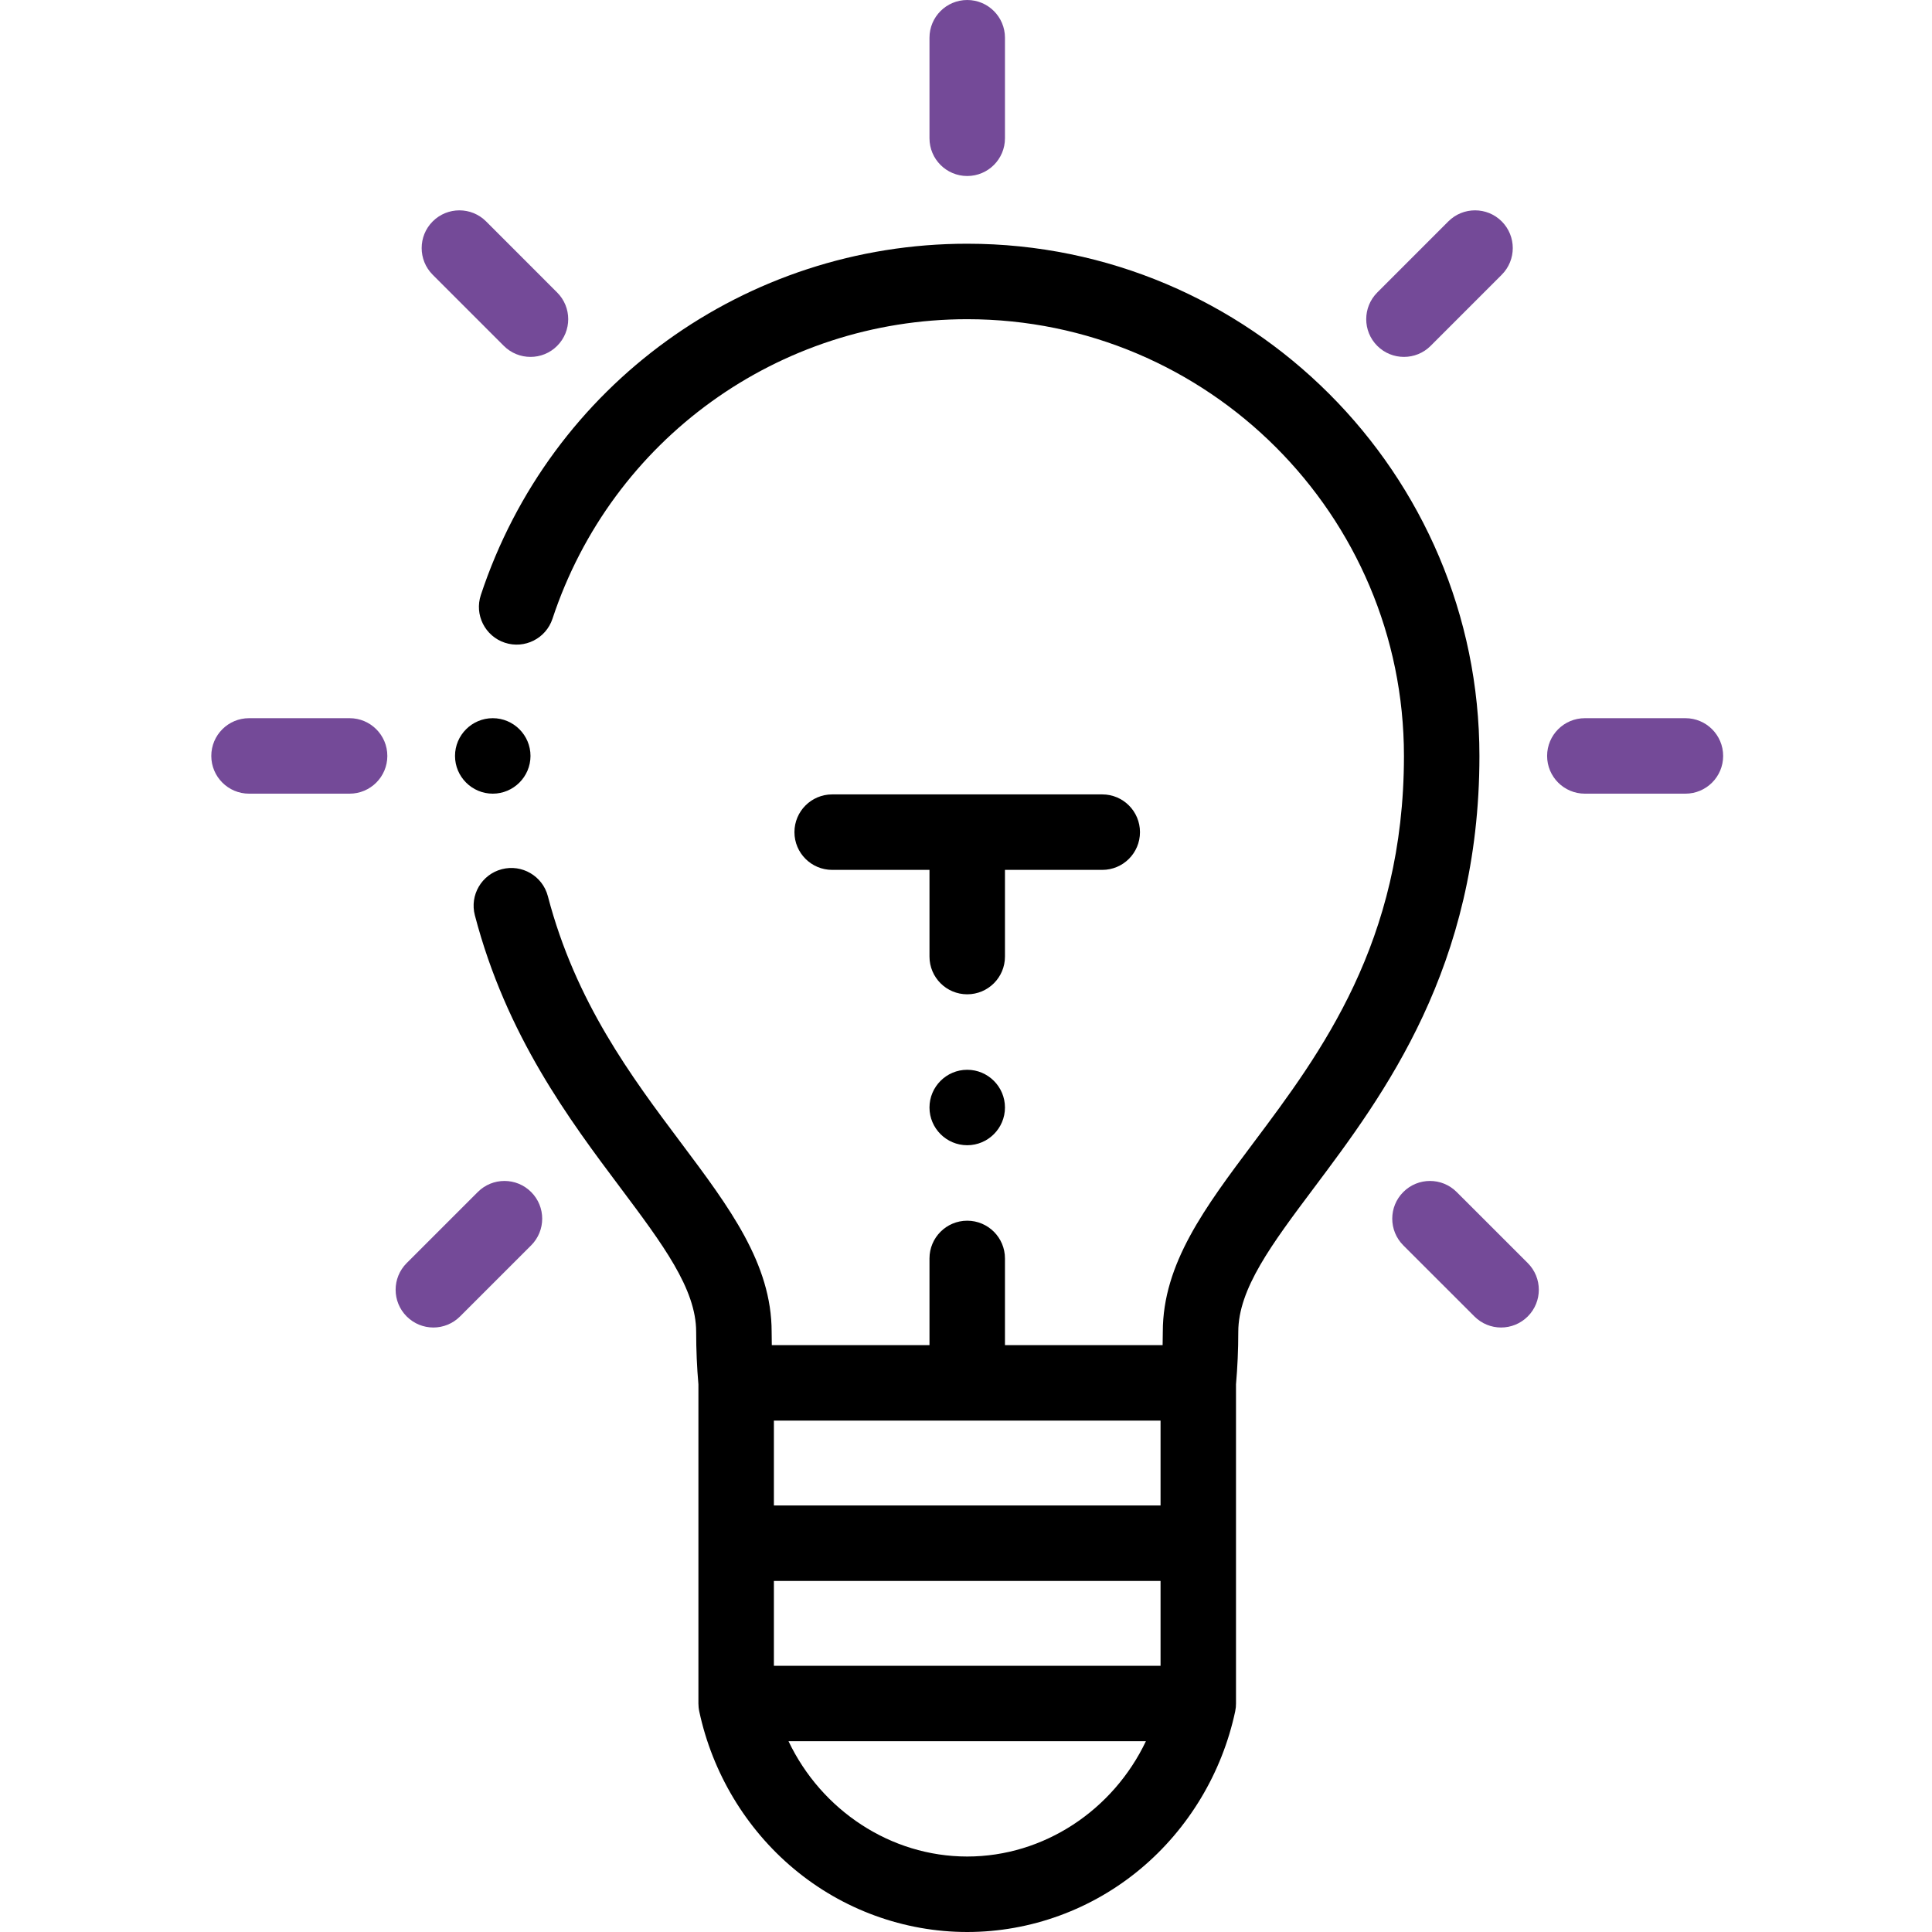 <svg width="60" height="60" viewBox="0 0 60 60" fill="none" xmlns="http://www.w3.org/2000/svg">
<path fill-rule="evenodd" clip-rule="evenodd" d="M15.678 19.96C16.292 20.163 16.955 19.83 17.158 19.215C18.998 13.651 24.174 9.913 30.038 9.913C37.517 9.913 43.601 15.997 43.601 23.476C43.601 29.256 41.012 32.709 38.932 35.484C37.419 37.502 36.112 39.246 36.112 41.361C36.112 41.5 36.11 41.638 36.106 41.774H31.21V39.082C31.21 38.435 30.685 37.91 30.038 37.91C29.391 37.91 28.866 38.435 28.866 39.082V41.774H23.969C23.966 41.638 23.964 41.5 23.964 41.361C23.964 39.246 22.657 37.502 21.144 35.484C19.611 33.44 17.875 31.123 17.014 27.831C16.85 27.205 16.209 26.83 15.584 26.994C14.958 27.157 14.583 27.798 14.747 28.424C15.724 32.161 17.689 34.783 19.269 36.889C20.582 38.642 21.62 40.027 21.62 41.361C21.62 41.922 21.644 42.469 21.69 42.992V52.904C21.69 52.935 21.692 52.966 21.695 52.997C21.696 53.004 21.695 53.012 21.696 53.019C21.7 53.063 21.707 53.105 21.716 53.147V53.148C22.123 55.057 23.165 56.793 24.651 58.035C26.165 59.303 28.078 60 30.038 60C31.998 60 33.911 59.303 35.425 58.035C36.911 56.793 37.953 55.057 38.36 53.148C38.36 53.148 38.36 53.147 38.36 53.147C38.369 53.105 38.375 53.063 38.38 53.019C38.38 53.012 38.38 53.004 38.381 52.997C38.383 52.966 38.385 52.935 38.385 52.904V42.992C38.431 42.469 38.456 41.922 38.456 41.361C38.456 40.027 39.493 38.642 40.807 36.889C42.975 33.997 45.945 30.037 45.945 23.476C45.945 14.704 38.809 7.569 30.038 7.569C23.16 7.569 17.091 11.953 14.933 18.479C14.729 19.093 15.063 19.756 15.678 19.96ZM30.038 57.656C27.655 57.656 25.507 56.215 24.488 54.075H35.587C34.569 56.215 32.42 57.656 30.038 57.656ZM36.042 51.732H24.034V49.097H36.042V51.732ZM36.042 46.753H24.034V44.118H36.042V46.753Z" fill="black"/>
<path fill-rule="evenodd" clip-rule="evenodd" d="M30.038 5.466C30.685 5.466 31.21 4.942 31.21 4.294V1.172C31.21 0.525 30.685 0 30.038 0C29.391 0 28.866 0.525 28.866 1.172V4.294C28.866 4.942 29.391 5.466 30.038 5.466Z" fill="#744A98"/>
<path fill-rule="evenodd" clip-rule="evenodd" d="M7.734 24.648H10.857C11.504 24.648 12.029 24.123 12.029 23.476C12.029 22.828 11.504 22.304 10.857 22.304H7.734C7.087 22.304 6.562 22.828 6.562 23.476C6.562 24.123 7.087 24.648 7.734 24.648Z" fill="#744A98"/>
<path fill-rule="evenodd" clip-rule="evenodd" d="M35.403 25.843C35.403 25.196 34.879 24.671 34.232 24.671H25.844C25.197 24.671 24.672 25.196 24.672 25.843C24.672 26.491 25.197 27.015 25.844 27.015H28.866V29.707C28.866 30.355 29.391 30.879 30.038 30.879C30.685 30.879 31.21 30.355 31.21 29.707V27.015H34.232C34.879 27.015 35.403 26.491 35.403 25.843Z" fill="black"/>
<path fill-rule="evenodd" clip-rule="evenodd" d="M15.646 10.741C15.875 10.97 16.175 11.084 16.475 11.084C16.775 11.084 17.075 10.97 17.303 10.741C17.761 10.283 17.761 9.541 17.303 9.084L15.096 6.876C14.638 6.418 13.896 6.418 13.438 6.876C12.981 7.333 12.981 8.075 13.438 8.533L15.646 10.741Z" fill="#744A98"/>
<path fill-rule="evenodd" clip-rule="evenodd" d="M13.459 41.227C13.759 41.227 14.058 41.112 14.287 40.883L16.495 38.676C16.953 38.218 16.953 37.476 16.495 37.019C16.037 36.561 15.295 36.561 14.838 37.019L12.63 39.226C12.172 39.684 12.172 40.426 12.63 40.883C12.859 41.112 13.158 41.227 13.459 41.227Z" fill="#744A98"/>
<path fill-rule="evenodd" clip-rule="evenodd" d="M43.601 11.084C43.901 11.084 44.201 10.97 44.43 10.741L46.637 8.533C47.095 8.075 47.095 7.333 46.637 6.875C46.18 6.418 45.438 6.418 44.98 6.875L42.773 9.083C42.315 9.541 42.315 10.283 42.772 10.741C43.001 10.97 43.301 11.084 43.601 11.084Z" fill="#744A98"/>
<path fill-rule="evenodd" clip-rule="evenodd" d="M43.581 37.019C43.123 37.476 43.123 38.218 43.581 38.676L45.789 40.883C46.018 41.112 46.317 41.227 46.617 41.227C46.917 41.227 47.217 41.112 47.446 40.883C47.904 40.426 47.904 39.684 47.446 39.226L45.238 37.019C44.78 36.561 44.038 36.561 43.581 37.019Z" fill="#744A98"/>
<path fill-rule="evenodd" clip-rule="evenodd" d="M49.219 24.648H52.342C52.989 24.648 53.514 24.123 53.514 23.476C53.514 22.828 52.989 22.304 52.342 22.304H49.219C48.572 22.304 48.047 22.828 48.047 23.476C48.047 24.123 48.572 24.648 49.219 24.648Z" fill="#744A98"/>
<path fill-rule="evenodd" clip-rule="evenodd" d="M30.038 33.223C29.392 33.223 28.866 33.749 28.866 34.395C28.866 35.04 29.392 35.566 30.038 35.566C30.683 35.566 31.21 35.04 31.21 34.395C31.21 33.749 30.683 33.223 30.038 33.223Z" fill="black"/>
<path fill-rule="evenodd" clip-rule="evenodd" d="M16.475 23.476C16.475 22.83 15.948 22.304 15.303 22.304C14.657 22.304 14.131 22.83 14.131 23.476C14.131 24.121 14.657 24.648 15.303 24.648C15.948 24.648 16.475 24.121 16.475 23.476Z" fill="black"/>
</svg>
